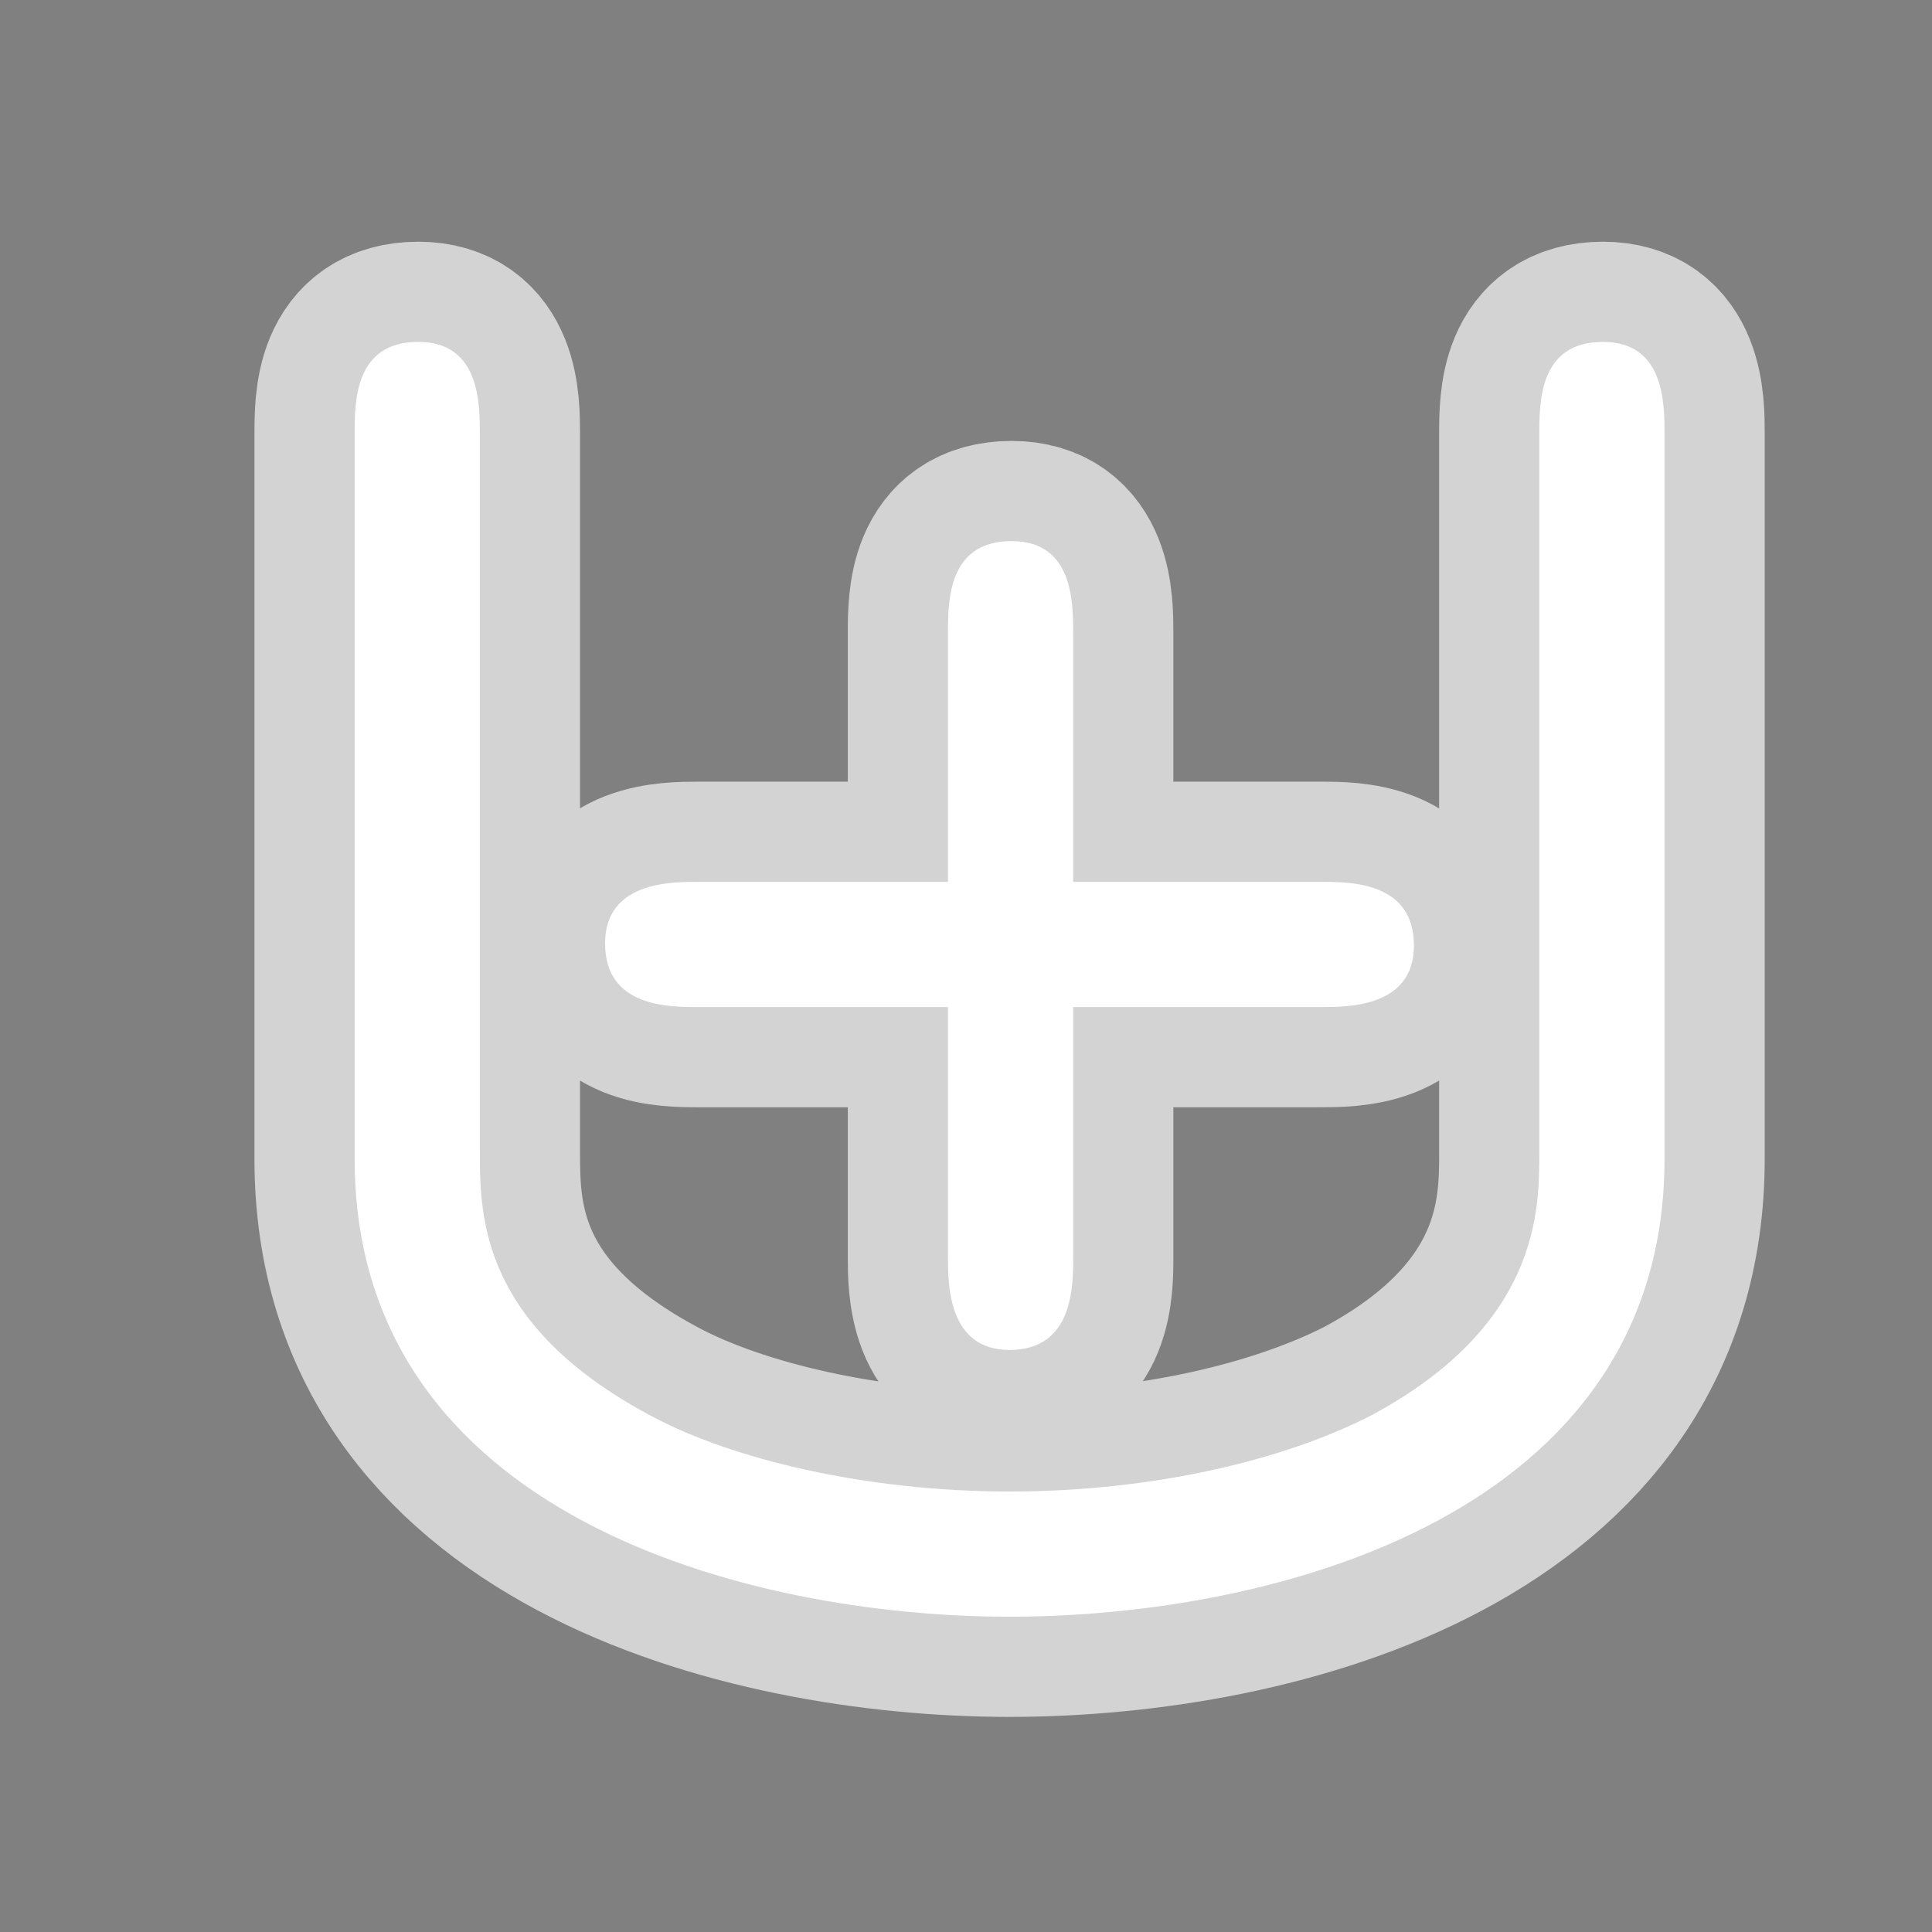 <?xml version="1.0" encoding="UTF-8" standalone="no"?>
<!-- This file was generated by dvisvgm 1.9.2 -->

<svg
   height="20"
   version="1.1"
   viewBox="37 61.787 13.5 13.5"
   width="20"
   id="svg2"
   xmlns="http://www.w3.org/2000/svg"
   xmlns:svg="http://www.w3.org/2000/svg"
   xmlns:rdf="http://www.w3.org/1999/02/22-rdf-syntax-ns#"
   xmlns:cc="http://creativecommons.org/ns#"
   xmlns:dc="http://purl.org/dc/elements/1.1/">
  <rect x="37" y="61.787" width="13.5" height="13.5" fill="#808080" stroke="none"/>
  <defs
     id="defs4" />
  <path
     id="path7"
     d="m 46.235,68.824 c 0.186,0 0.645,0 0.645,-0.43 0,-0.445 -0.445,-0.445 -0.645,-0.445 h -1.736 v -1.736 c 0,-0.215 0,-0.645 -0.43,-0.645 -0.445,0 -0.445,0.416 -0.445,0.645 v 1.736 h -1.75 c -0.186,0 -0.646,0 -0.646,0.43 0,0.445 0.445,0.445 0.646,0.445 h 1.75 v 1.75 c 0,0.186 0,0.646 0.43,0.646 0.445,0 0.445,-0.445 0.445,-0.646 v -1.75 z m -5.882,-4.003 c 0,-0.215 0,-0.645 -0.43,-0.645 -0.445,0 -0.445,0.416 -0.445,0.645 v 5.064 c 0,2.496 2.755,3.199 4.576,3.199 1.836,0 4.577,-0.703 4.577,-3.199 v -5.064 c 0,-0.215 0,-0.645 -0.43,-0.645 -0.445,0 -0.445,0.416 -0.445,0.645 v 5.021 c 0,0.402 0,1.205 -1.176,1.836 -0.617,0.316 -1.535,0.531 -2.525,0.531 -1.018,0 -1.937,-0.23 -2.482,-0.516 -1.205,-0.631 -1.22,-1.392 -1.22,-1.851 z"
     style="opacity:1;fill:#ffffff;fill-opacity:1;stroke:#ffffff;stroke-miterlimit:4;stroke-dasharray:none;stroke-opacity:0.65;stroke-width:1.4" />
  <path
     d="m 44.066,65.799 v 5.198"
     id="path4142" />
  <path
     d="m 41.644,68.457 4.962,-0.118"
     id="path4144" />
</svg>
